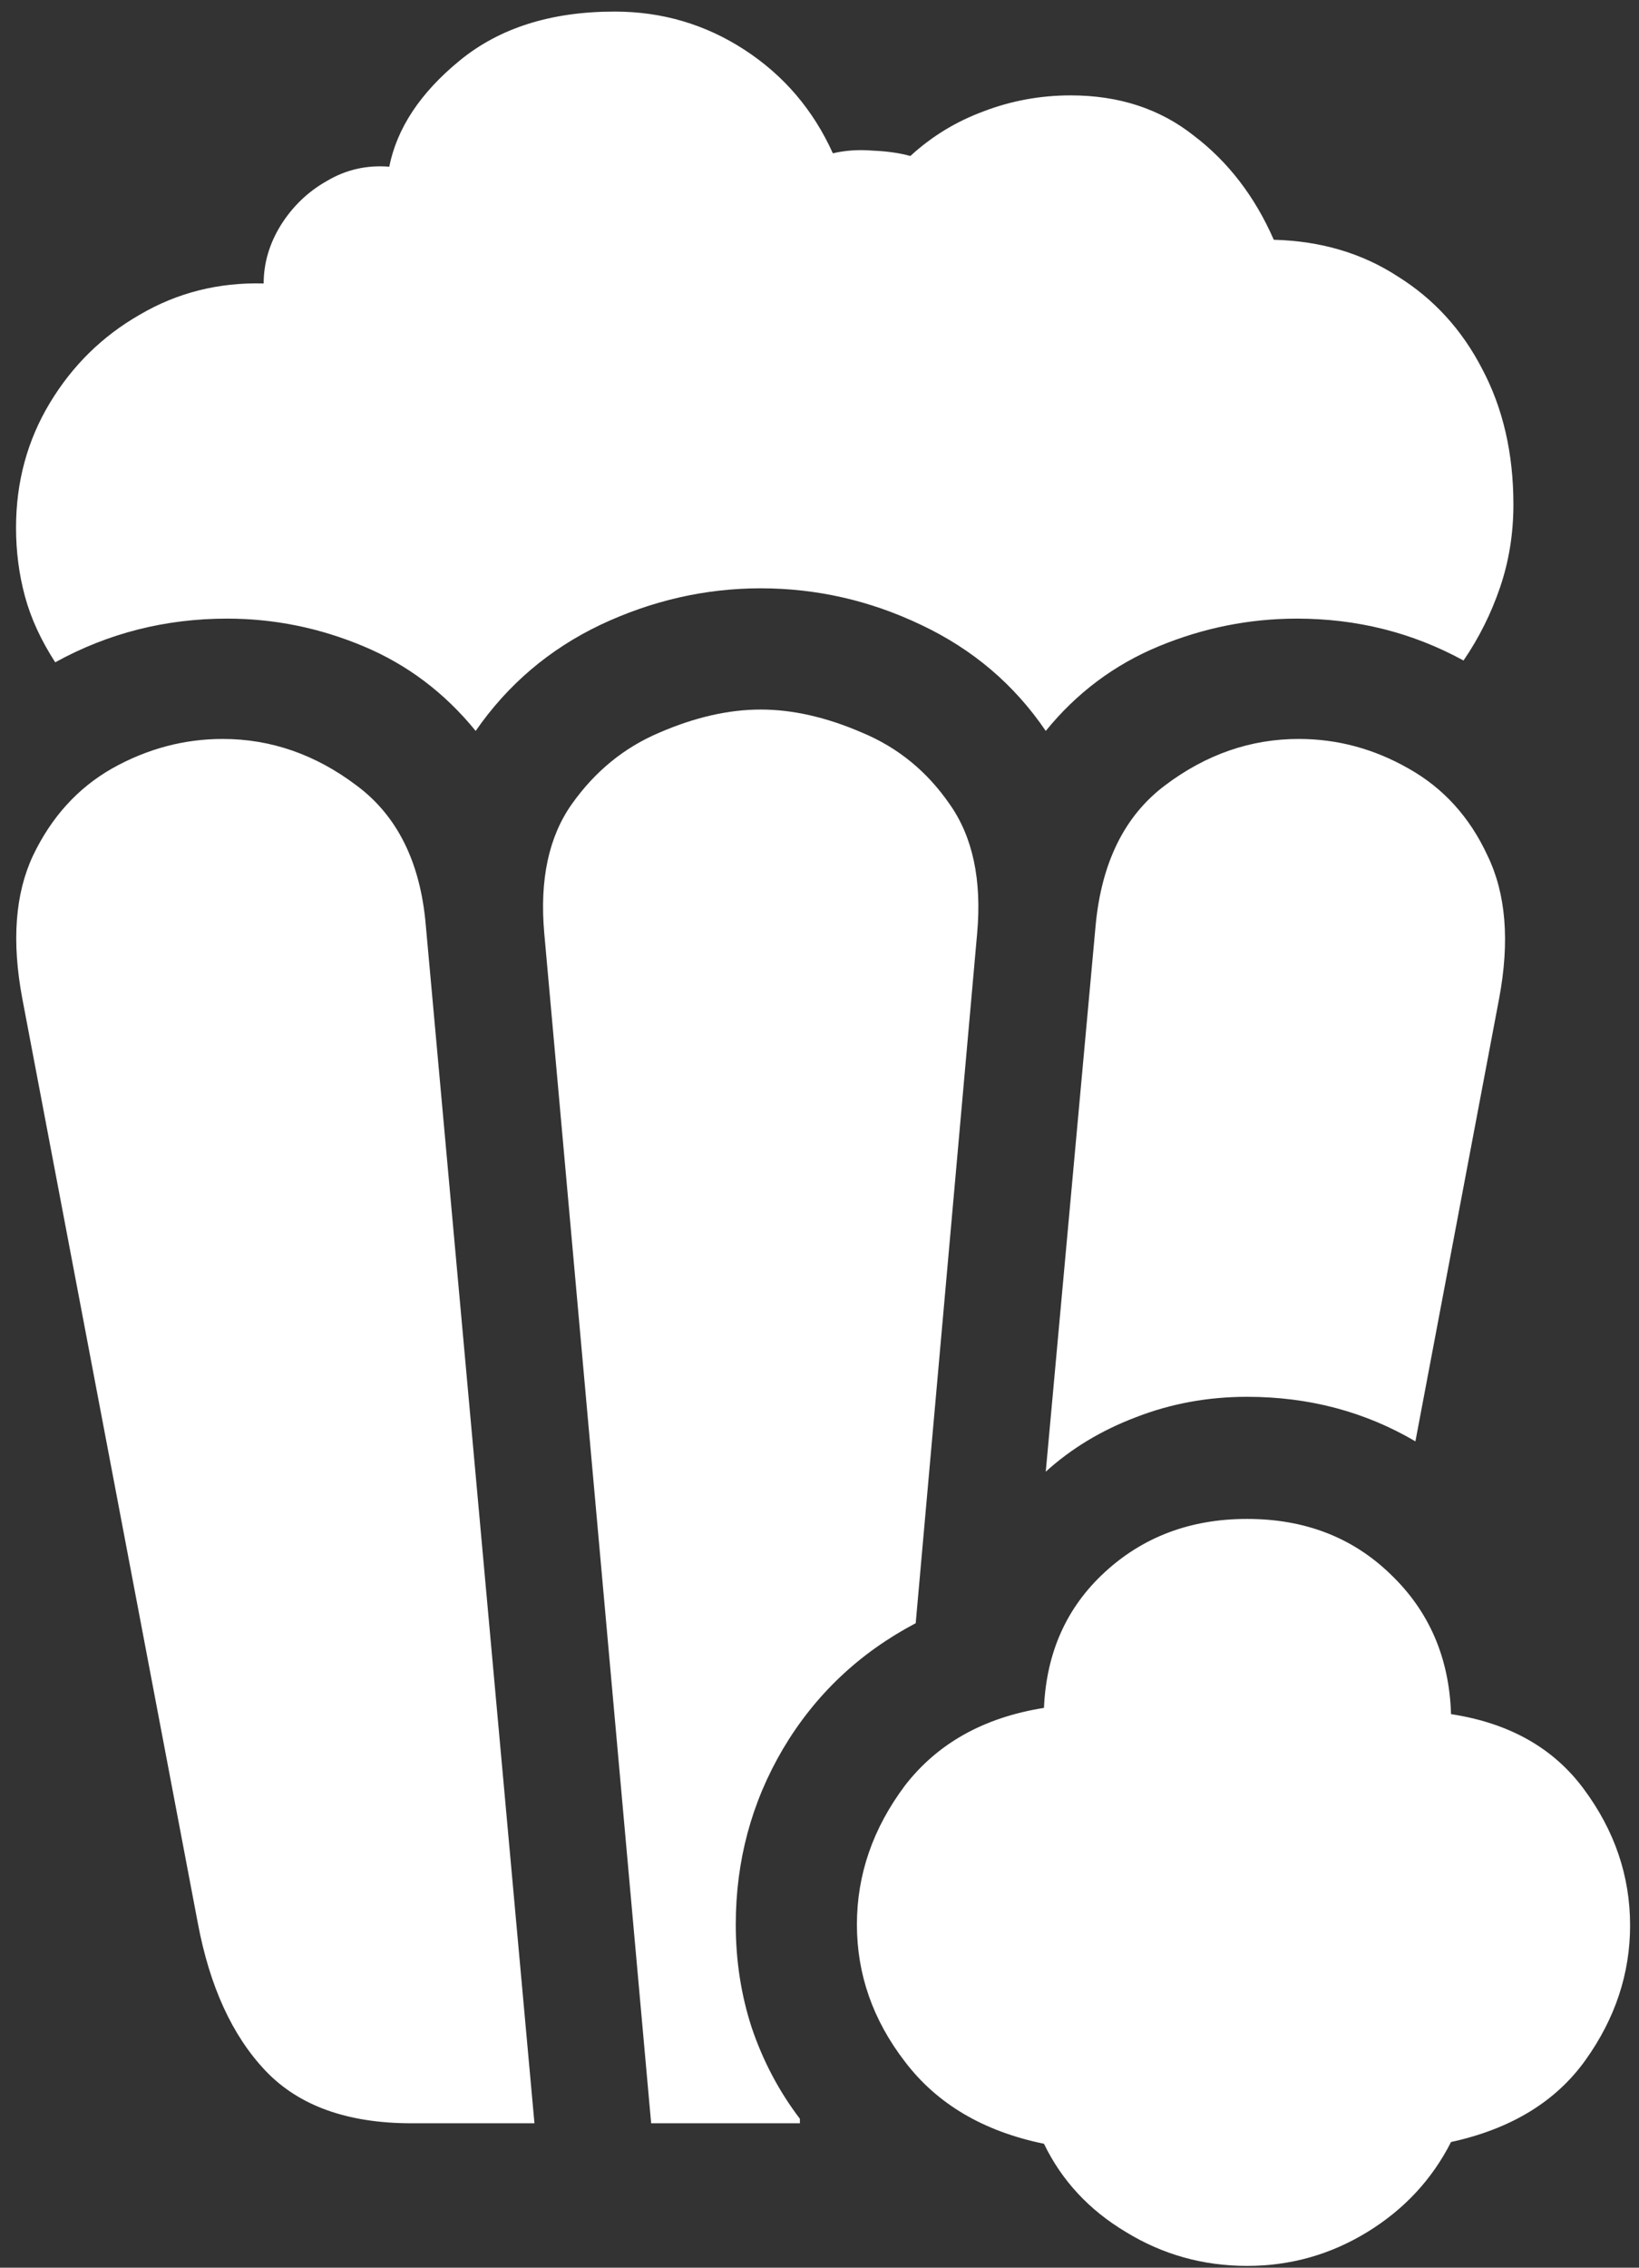 <svg width="115" height="159" viewBox="0 0 115 159" fill="none" xmlns="http://www.w3.org/2000/svg">
<rect x="0" y="0" width="115" height="159" fill="#333333" stroke="none"/>
<path d="M3.875 46.438C7.583 44.396 11.604 43.375 15.938 43.375C19.229 43.375 22.417 44.021 25.5 45.312C28.583 46.604 31.208 48.583 33.375 51.25C35.625 48 38.542 45.521 42.125 43.812C45.75 42.104 49.5 41.25 53.375 41.25C57.292 41.25 61.042 42.104 64.625 43.812C68.25 45.521 71.167 48 73.375 51.25C75.542 48.583 78.188 46.604 81.312 45.312C84.438 44.021 87.667 43.375 91 43.375C95.208 43.375 99.104 44.354 102.688 46.312C103.771 44.729 104.625 43.021 105.25 41.188C105.875 39.354 106.188 37.417 106.188 35.375C106.188 31.792 105.458 28.625 104 25.875C102.583 23.125 100.604 20.958 98.062 19.375C95.562 17.75 92.667 16.896 89.375 16.812C88.042 13.771 86.167 11.333 83.75 9.5C81.375 7.625 78.5 6.688 75.125 6.688C73 6.688 70.958 7.062 69 7.812C67.083 8.521 65.375 9.562 63.875 10.938C63.125 10.729 62.25 10.604 61.25 10.562C60.25 10.479 59.312 10.542 58.438 10.75C57.062 7.708 55 5.292 52.25 3.5C49.5 1.708 46.458 0.812 43.125 0.812C38.667 0.812 35.042 1.958 32.25 4.25C29.5 6.5 27.854 8.979 27.312 11.688C25.729 11.562 24.271 11.896 22.938 12.688C21.604 13.438 20.521 14.479 19.688 15.812C18.896 17.104 18.5 18.458 18.5 19.875C15.333 19.792 12.438 20.521 9.812 22.062C7.188 23.562 5.083 25.625 3.5 28.25C1.917 30.875 1.125 33.792 1.125 37C1.125 38.667 1.333 40.271 1.75 41.812C2.167 43.354 2.875 44.896 3.875 46.438ZM28.875 148.875H37.5L29.875 64.875C29.5 60.458 27.875 57.188 25 55.062C22.125 52.896 19 51.812 15.625 51.812C12.917 51.812 10.333 52.5 7.875 53.875C5.458 55.25 3.604 57.292 2.312 60C1.062 62.667 0.812 66 1.562 70L13.875 134.812C14.708 139.271 16.292 142.729 18.625 145.188C20.958 147.646 24.375 148.875 28.875 148.875ZM45.688 148.875H56.125V148.562C54.667 146.646 53.542 144.521 52.75 142.188C52 139.896 51.625 137.479 51.625 134.938C51.625 130.479 52.729 126.375 54.938 122.625C57.188 118.833 60.292 115.896 64.25 113.812L68.562 65.438C68.896 61.688 68.25 58.667 66.625 56.375C65.042 54.083 63 52.417 60.5 51.375C58 50.292 55.625 49.75 53.375 49.75C51.125 49.75 48.75 50.292 46.25 51.375C43.792 52.417 41.75 54.083 40.125 56.375C38.5 58.667 37.854 61.688 38.188 65.438L45.688 148.875ZM87.5 97.938C91.833 97.938 95.771 98.979 99.312 101.062L105.188 70C105.938 66 105.667 62.667 104.375 60C103.125 57.292 101.271 55.25 98.812 53.875C96.396 52.5 93.833 51.812 91.125 51.812C87.75 51.812 84.625 52.896 81.75 55.062C78.917 57.188 77.292 60.458 76.875 64.875L73.375 103.188C75.167 101.562 77.271 100.292 79.688 99.375C82.146 98.417 84.75 97.938 87.5 97.938ZM87.5 158.875C90.542 158.875 93.354 158.083 95.938 156.5C98.521 154.917 100.479 152.812 101.812 150.188C106.021 149.271 109.167 147.354 111.25 144.438C113.333 141.521 114.375 138.375 114.375 135C114.375 131.542 113.292 128.354 111.125 125.438C109 122.562 105.896 120.812 101.812 120.188C101.688 116.229 100.271 112.958 97.562 110.375C94.896 107.792 91.542 106.5 87.5 106.5C83.542 106.5 80.208 107.75 77.5 110.25C74.833 112.708 73.417 115.875 73.25 119.75C69.042 120.417 65.792 122.229 63.5 125.188C61.25 128.188 60.125 131.438 60.125 134.938C60.125 138.438 61.25 141.646 63.5 144.562C65.75 147.521 69 149.438 73.25 150.312C74.5 152.896 76.417 154.958 79 156.5C81.583 158.083 84.417 158.875 87.5 158.875Z" fill="white"/>
</svg>
